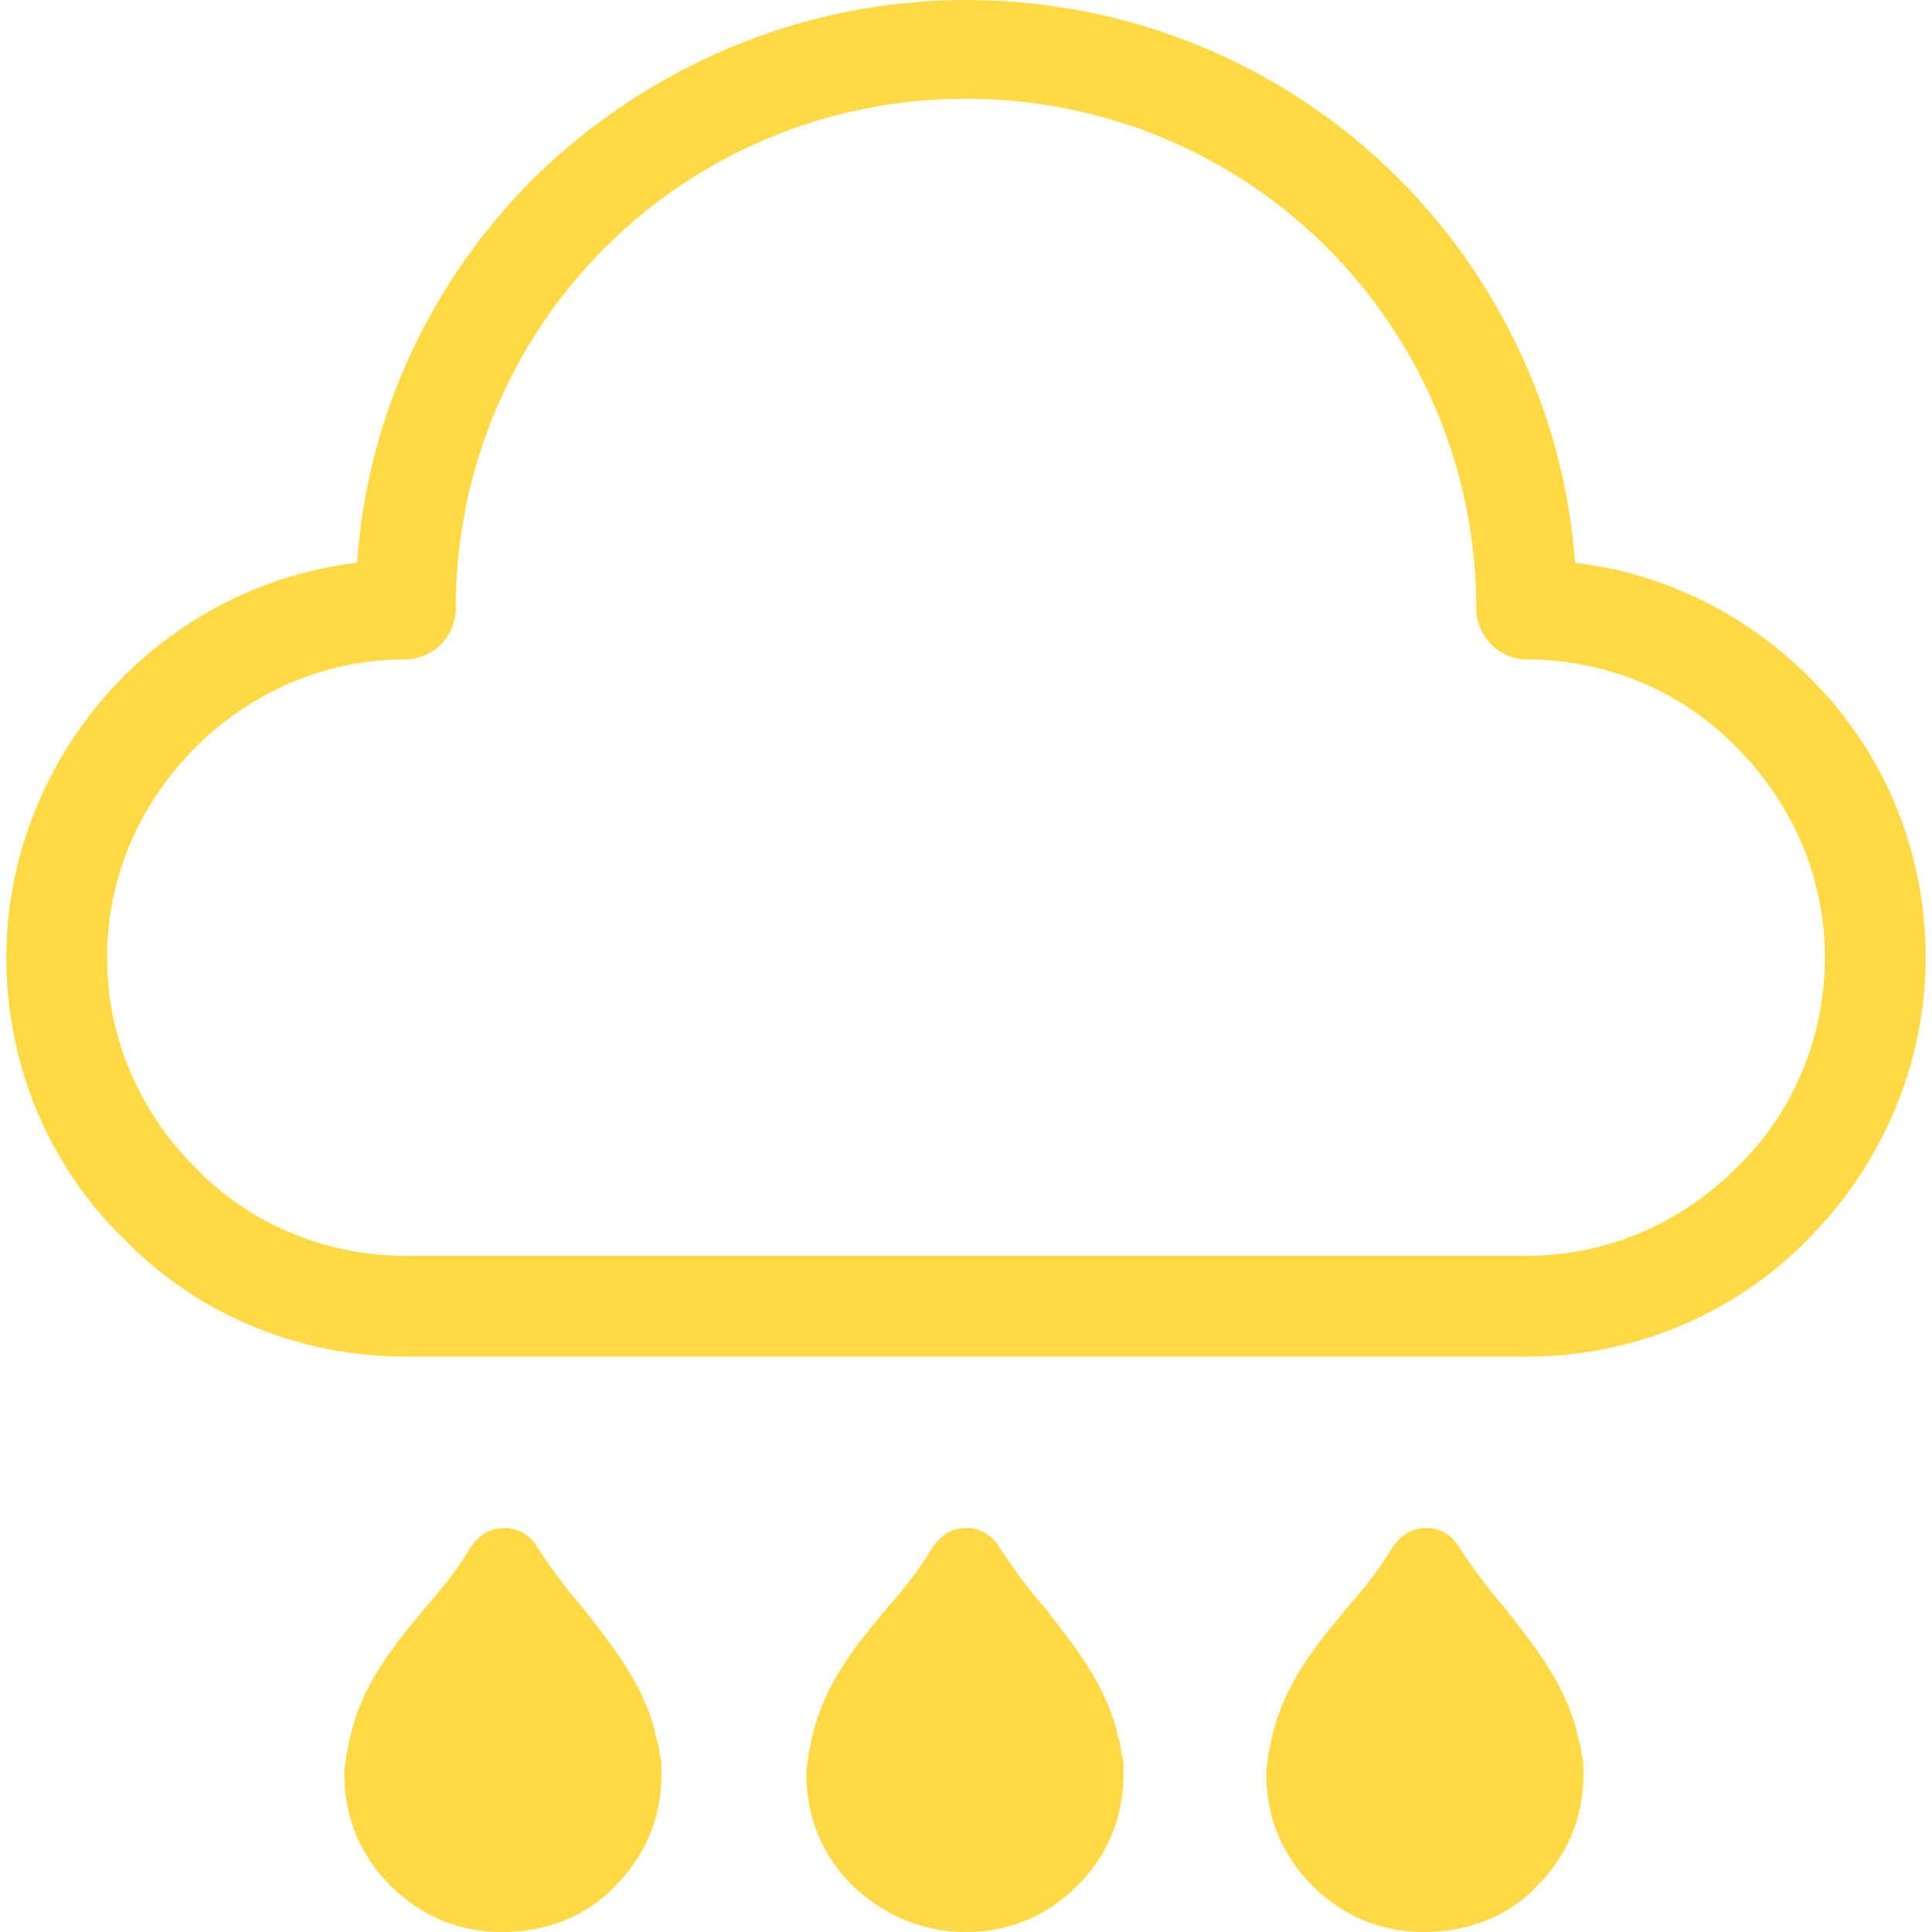 <?xml version="1.0" encoding="iso-8859-1"?>
<!-- Generator: Adobe Illustrator 19.0.0, SVG Export Plug-In . SVG Version: 6.00 Build 0)  -->
<svg xmlns="http://www.w3.org/2000/svg" xmlns:xlink="http://www.w3.org/1999/xlink" version="1.1" id="Capa_1" x="0px" y="0px" viewBox="0 0 368 368" style="enable-background:new 0 0 368 368;" xml:space="preserve" width="512px" height="512px">
<g>
	<g>
		<path d="M344.4,128.8c-11.6-11.6-27.2-19.6-44.4-21.6c-2-28.4-14.8-54.4-33.6-73.2C245.2,12.8,216,0,184,0s-61.2,13.2-82.4,34    C82.4,53.2,70,78.8,68,107.2c-17.2,2-32.8,10-44.4,21.6C10,142.4,1.2,161.6,1.2,182.4s8.4,40,22.4,53.6    c13.6,14,32.8,22.4,53.6,22.4h213.6c20.8,0,40-8.4,53.6-22.4c13.6-13.6,22.4-32.8,22.4-53.6C366.8,161.6,358.4,142.4,344.4,128.8z     M330.8,222.4c-10.4,10.4-24.4,16.8-40,16.8H77.2c-15.6,0-30-6.4-40-16.8c-10.4-10.4-16.8-24.4-16.8-40c0-15.6,6.4-29.6,16.8-40    c10.4-10.4,24.4-16.8,40-16.8c5.2,0,9.6-4.4,9.6-9.6c0-26.8,10.8-51.2,28.4-68.8c17.6-17.6,42-28.4,68.8-28.4s51.2,10.8,68.8,28.4    c17.6,17.6,28.4,42,28.4,68.8c0,5.2,4.4,9.6,9.6,9.6c15.6,0,30,6.4,40,16.8c10.4,10.4,16.8,24.4,16.8,40    C347.6,198,341.2,212.4,330.8,222.4z" fill="#FFDA44"/>
	</g>
</g>
<g>
	<g>
		<path d="M125.6,334c0-1.2-0.4-2.4-0.8-3.6V330c-2.4-9.6-8.4-16.8-14-24c-3.2-3.6-6-7.6-8.4-11.2c-2-3.6-6.4-4.8-10-2.8    c-1.2,0.8-2,1.6-2.8,2.8c-2.4,4-5.2,7.6-8.4,11.2c-6,7.2-12,14.4-14.4,24.4c-0.4,1.2-0.4,2.4-0.8,3.6c0,1.2-0.4,2.4-0.4,3.6v0.4    c0,8.4,3.2,15.6,8.8,21.2c5.6,5.6,12.8,8.8,21.2,8.8c8.8,0,16.4-3.2,21.6-8.8c5.6-5.6,8.8-12.8,8.8-21.2c0-0.4,0-0.8,0-0.8    C126,336,126,335.2,125.6,334z" fill="#FFDA44"/>
	</g>
</g>
<g>
	<g>
		<path d="M213.6,334c0-1.2-0.4-2.4-0.8-3.6V330c-2.4-9.6-8.4-16.8-14-24c-3.2-3.6-6-7.6-8.4-11.2c-2-3.6-6.4-4.8-10-2.8    c-1.2,0.8-2,1.6-2.8,2.8c-2.4,4-5.2,7.6-8.4,11.2c-6,7.2-12,14.4-14.4,24.4c-0.4,1.2-0.4,2.4-0.8,3.6c0,1.2-0.4,2.4-0.4,3.6v0.4    c0,8.4,3.2,15.6,8.8,21.2c6,5.6,13.2,8.8,21.6,8.8c8.4,0,15.6-3.2,21.2-8.8c5.6-5.6,8.8-12.8,8.8-21.2c0-0.4,0-0.8,0-0.8    C214,336,214,335.2,213.6,334z" fill="#FFDA44"/>
	</g>
</g>
<g>
	<g>
		<path d="M301.2,334c0-1.2-0.4-2.4-0.8-3.6V330c-2.4-9.6-8.4-16.8-14-24c-3.2-3.6-6-7.6-8.4-11.2c-2-3.6-6.4-4.8-10-2.8    c-1.2,0.8-2,1.6-2.8,2.8c-2.4,4-5.2,7.6-8.4,11.2c-6,7.2-12,14.4-14.4,24.4c-0.4,1.2-0.4,2.4-0.8,3.6c0,1.2-0.4,2.4-0.4,3.6v0.4    c0,8.4,3.2,15.6,8.8,21.2c5.6,5.6,12.8,8.8,21.2,8.8c8.8,0,16.4-3.2,21.6-8.8c5.6-5.6,8.8-12.8,8.8-21.2c0-0.4,0-0.8,0-0.8    C301.6,336,301.6,335.2,301.2,334z" fill="#FFDA44"/>
	</g>
</g>
<g>
</g>
<g>
</g>
<g>
</g>
<g>
</g>
<g>
</g>
<g>
</g>
<g>
</g>
<g>
</g>
<g>
</g>
<g>
</g>
<g>
</g>
<g>
</g>
<g>
</g>
<g>
</g>
<g>
</g>
</svg>
